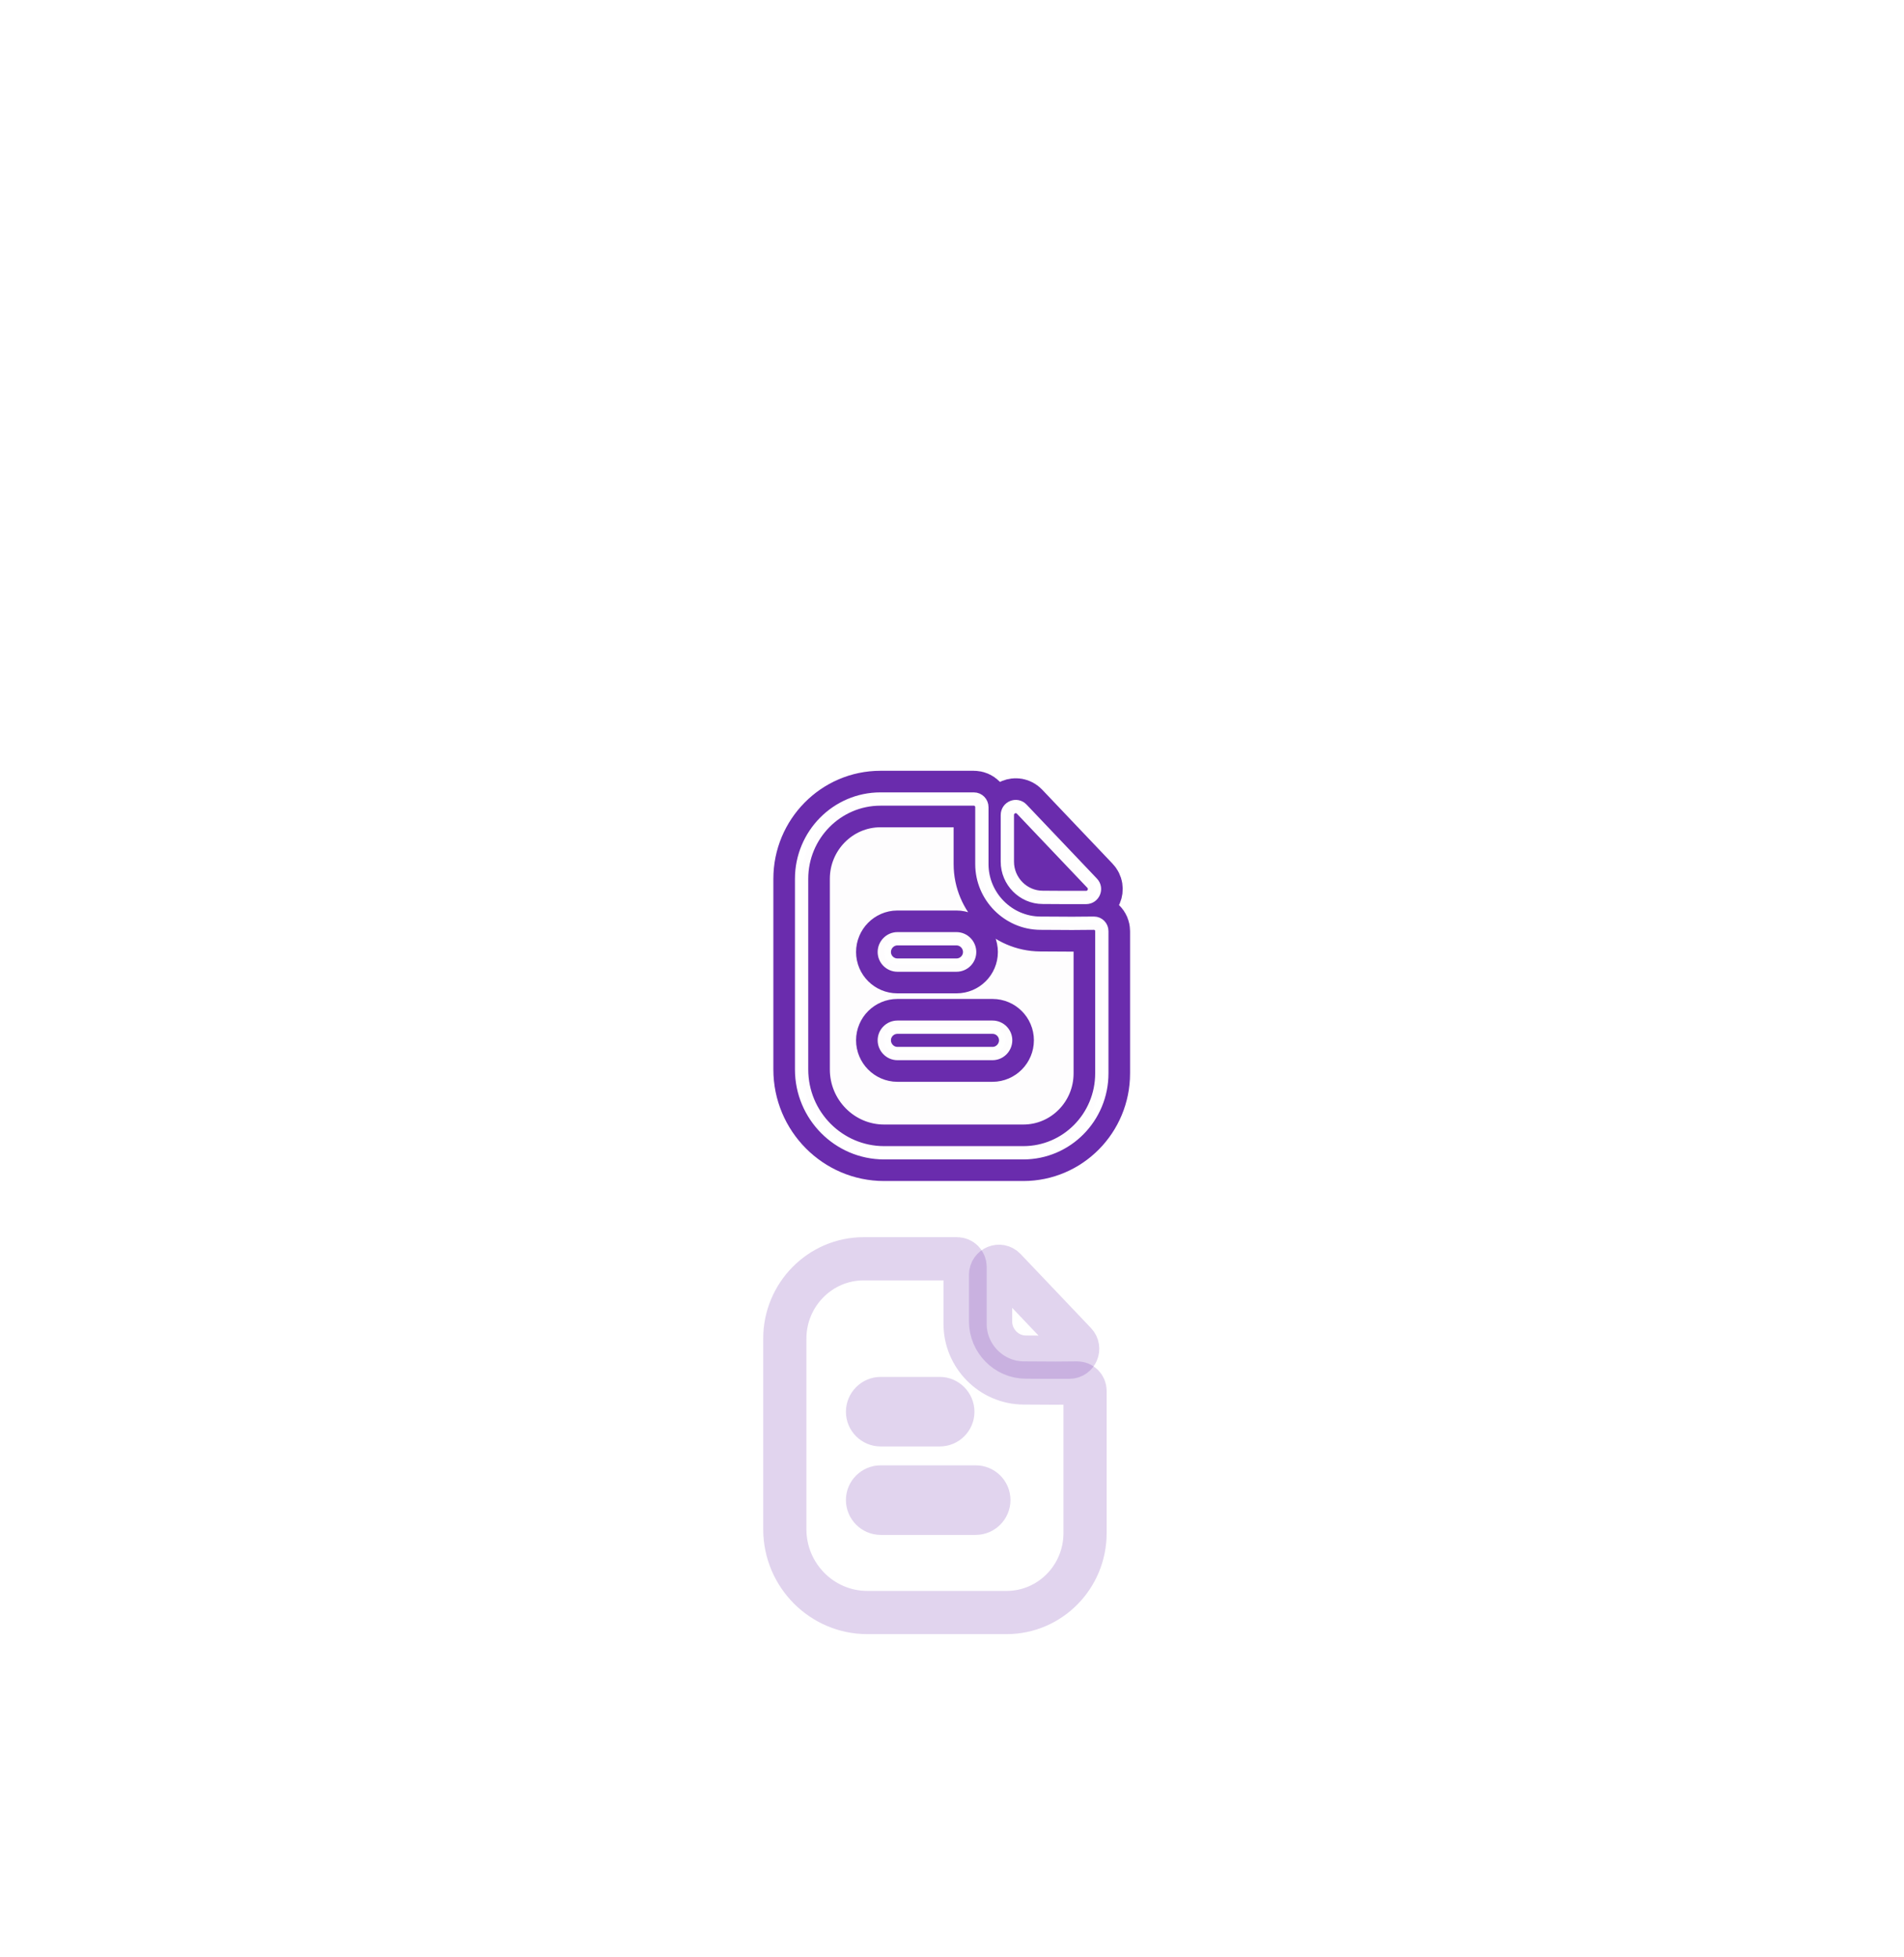 <svg width="216" height="222" viewBox="0 0 216 222" fill="none" xmlns="http://www.w3.org/2000/svg">
<g style="mix-blend-mode:hard-light" filter="url(#filter0_f_254_3125)">
<path fill-rule="evenodd" clip-rule="evenodd" d="M122.669 104.719C123.136 104.714 123.643 104.708 124.105 104.708C124.601 104.708 124.997 105.109 124.997 105.611V121.74C124.997 126.715 121.01 130.747 116.091 130.747H100.3C95.143 130.747 90.938 126.514 90.938 121.299V99.673C90.938 94.697 94.945 90.625 99.884 90.625H110.477C110.993 90.625 111.389 91.046 111.389 91.548V98.007C111.389 101.679 114.385 104.688 118.015 104.708C118.863 104.708 119.61 104.714 120.264 104.72C120.773 104.724 121.226 104.728 121.625 104.728C121.907 104.728 122.273 104.724 122.669 104.719ZM101.808 119.493H112.599C113.413 119.493 114.087 118.811 114.087 117.988C114.087 117.166 113.413 116.504 112.599 116.504H101.808C100.995 116.504 100.32 117.166 100.32 117.988C100.32 118.811 100.995 119.493 101.808 119.493ZM108.513 106.473H101.808C100.995 106.473 100.32 107.155 100.32 107.978C100.32 108.8 100.995 109.462 101.808 109.462H108.513C109.326 109.462 110.001 108.8 110.001 107.978C110.001 107.155 109.326 106.473 108.513 106.473Z" stroke="#6A2CAD" stroke-width="4.9"/>
<path d="M123.216 101.791C121.586 101.797 119.664 101.791 118.281 101.777C116.087 101.777 114.28 99.949 114.28 97.731V92.442C114.28 91.578 115.317 91.149 115.91 91.772C116.984 92.901 118.459 94.453 119.928 95.998C121.393 97.539 122.851 99.072 123.897 100.172C124.476 100.78 124.051 101.789 123.216 101.791Z" stroke="#6A2CAD" stroke-width="4.9"/>
</g>
<g style="mix-blend-mode:hard-light" filter="url(#filter1_f_254_3125)">
<path fill-rule="evenodd" clip-rule="evenodd" d="M122.669 104.719C123.136 104.714 123.643 104.708 124.105 104.708C124.601 104.708 124.997 105.109 124.997 105.611V121.74C124.997 126.715 121.01 130.747 116.091 130.747H100.3C95.143 130.747 90.938 126.514 90.938 121.299V99.673C90.938 94.697 94.945 90.625 99.884 90.625H110.477C110.993 90.625 111.389 91.046 111.389 91.548V98.007C111.389 101.679 114.385 104.688 118.015 104.708C118.863 104.708 119.61 104.714 120.264 104.72C120.773 104.724 121.226 104.728 121.625 104.728C121.907 104.728 122.273 104.724 122.669 104.719ZM101.808 119.493H112.599C113.413 119.493 114.087 118.811 114.087 117.988C114.087 117.166 113.413 116.504 112.599 116.504H101.808C100.995 116.504 100.32 117.166 100.32 117.988C100.32 118.811 100.995 119.493 101.808 119.493ZM108.513 106.473H101.808C100.995 106.473 100.32 107.155 100.32 107.978C100.32 108.8 100.995 109.462 101.808 109.462H108.513C109.326 109.462 110.001 108.8 110.001 107.978C110.001 107.155 109.326 106.473 108.513 106.473Z" stroke="#6A2CAD" stroke-width="6.408"/>
<path d="M123.216 101.791C121.586 101.797 119.664 101.791 118.281 101.777C116.087 101.777 114.28 99.949 114.28 97.731V92.442C114.28 91.578 115.317 91.149 115.91 91.772C116.984 92.901 118.459 94.453 119.928 95.998C121.393 97.539 122.851 99.072 123.897 100.172C124.476 100.78 124.051 101.789 123.216 101.791Z" stroke="#6A2CAD" stroke-width="6.408"/>
</g>
<g style="mix-blend-mode:hard-light" filter="url(#filter2_ddi_254_3125)">
<path fill-rule="evenodd" clip-rule="evenodd" d="M122.669 104.719C123.136 104.714 123.643 104.708 124.105 104.708C124.601 104.708 124.997 105.109 124.997 105.611V121.74C124.997 126.715 121.01 130.747 116.091 130.747H100.3C95.143 130.747 90.938 126.514 90.938 121.299V99.673C90.938 94.697 94.945 90.625 99.884 90.625H110.477C110.993 90.625 111.389 91.046 111.389 91.548V98.007C111.389 101.679 114.385 104.688 118.015 104.708C118.863 104.708 119.61 104.714 120.264 104.72C120.773 104.724 121.226 104.728 121.625 104.728C121.907 104.728 122.273 104.724 122.669 104.719ZM101.808 119.493H112.599C113.413 119.493 114.087 118.811 114.087 117.988C114.087 117.166 113.413 116.504 112.599 116.504H101.808C100.995 116.504 100.32 117.166 100.32 117.988C100.32 118.811 100.995 119.493 101.808 119.493ZM108.513 106.473H101.808C100.995 106.473 100.32 107.155 100.32 107.978C100.32 108.8 100.995 109.462 101.808 109.462H108.513C109.326 109.462 110.001 108.8 110.001 107.978C110.001 107.155 109.326 106.473 108.513 106.473Z" stroke="#6A2CAD" stroke-opacity="0.2" stroke-width="4.9"/>
<path d="M123.216 101.791C121.586 101.797 119.664 101.791 118.281 101.777C116.087 101.777 114.28 99.949 114.28 97.731V92.442C114.28 91.578 115.317 91.149 115.91 91.772C116.984 92.901 118.459 94.453 119.928 95.998C121.393 97.539 122.851 99.072 123.897 100.172C124.476 100.78 124.051 101.789 123.216 101.791Z" stroke="#6A2CAD" stroke-opacity="0.2" stroke-width="4.9"/>
</g>
<g filter="url(#filter3_f_254_3125)">
<path fill-rule="evenodd" clip-rule="evenodd" d="M122.669 104.719C123.136 104.714 123.643 104.708 124.105 104.708C124.601 104.708 124.997 105.109 124.997 105.611V121.74C124.997 126.715 121.01 130.747 116.091 130.747H100.3C95.143 130.747 90.938 126.514 90.938 121.299V99.673C90.938 94.697 94.945 90.625 99.884 90.625H110.477C110.993 90.625 111.389 91.046 111.389 91.548V98.007C111.389 101.679 114.385 104.688 118.015 104.708C118.863 104.708 119.61 104.714 120.264 104.72C120.773 104.724 121.226 104.728 121.625 104.728C121.907 104.728 122.273 104.724 122.669 104.719ZM101.808 119.493H112.599C113.413 119.493 114.087 118.811 114.087 117.988C114.087 117.166 113.413 116.504 112.599 116.504H101.808C100.995 116.504 100.32 117.166 100.32 117.988C100.32 118.811 100.995 119.493 101.808 119.493ZM108.513 106.473H101.808C100.995 106.473 100.32 107.155 100.32 107.978C100.32 108.8 100.995 109.462 101.808 109.462H108.513C109.326 109.462 110.001 108.8 110.001 107.978C110.001 107.155 109.326 106.473 108.513 106.473Z" stroke="#6A2CAD" stroke-width="3.016"/>
<path d="M123.216 101.791C121.586 101.797 119.664 101.791 118.281 101.777C116.087 101.777 114.28 99.949 114.28 97.731V92.442C114.28 91.578 115.317 91.149 115.91 91.772C116.984 92.901 118.459 94.453 119.928 95.998C121.393 97.539 122.851 99.072 123.897 100.172C124.476 100.78 124.051 101.789 123.216 101.791Z" stroke="#6A2CAD" stroke-width="3.016"/>
</g>
<g filter="url(#filter4_f_254_3125)">
<path fill-rule="evenodd" clip-rule="evenodd" d="M122.669 104.719C123.136 104.714 123.643 104.708 124.105 104.708C124.601 104.708 124.997 105.109 124.997 105.611V121.74C124.997 126.715 121.01 130.747 116.091 130.747H100.3C95.143 130.747 90.938 126.514 90.938 121.299V99.673C90.938 94.697 94.945 90.625 99.884 90.625H110.477C110.993 90.625 111.389 91.046 111.389 91.548V98.007C111.389 101.679 114.385 104.688 118.015 104.708C118.863 104.708 119.61 104.714 120.264 104.72C120.773 104.724 121.226 104.728 121.625 104.728C121.907 104.728 122.273 104.724 122.669 104.719ZM101.808 119.493H112.599C113.413 119.493 114.087 118.811 114.087 117.988C114.087 117.166 113.413 116.504 112.599 116.504H101.808C100.995 116.504 100.32 117.166 100.32 117.988C100.32 118.811 100.995 119.493 101.808 119.493ZM108.513 106.473H101.808C100.995 106.473 100.32 107.155 100.32 107.978C100.32 108.8 100.995 109.462 101.808 109.462H108.513C109.326 109.462 110.001 108.8 110.001 107.978C110.001 107.155 109.326 106.473 108.513 106.473Z" stroke="white" stroke-width="1.508"/>
<path d="M123.216 101.791C121.586 101.797 119.664 101.791 118.281 101.777C116.087 101.777 114.28 99.949 114.28 97.731V92.442C114.28 91.578 115.317 91.149 115.91 91.772C116.984 92.901 118.459 94.453 119.928 95.998C121.393 97.539 122.851 99.072 123.897 100.172C124.476 100.78 124.051 101.789 123.216 101.791Z" stroke="white" stroke-width="1.508"/>
</g>
<g filter="url(#filter5_b_254_3125)">
<path fill-rule="evenodd" clip-rule="evenodd" d="M122.657 104.699C123.124 104.694 123.631 104.688 124.092 104.688C124.588 104.688 124.985 105.089 124.985 105.59V121.696C124.985 126.664 120.999 130.691 116.081 130.691H100.297C95.141 130.691 90.938 126.464 90.938 121.256V99.66C90.938 94.692 94.943 90.625 99.88 90.625H110.469C110.985 90.625 111.382 91.046 111.382 91.546V97.997C111.382 101.663 114.376 104.668 118.005 104.688C118.852 104.688 119.599 104.695 120.253 104.7C120.762 104.704 121.214 104.708 121.614 104.708C121.896 104.708 122.262 104.704 122.657 104.699ZM101.804 119.453H112.591C113.404 119.453 114.078 118.771 114.078 117.95C114.078 117.129 113.404 116.468 112.591 116.468H101.804C100.991 116.468 100.317 117.129 100.317 117.95C100.317 118.771 100.991 119.453 101.804 119.453ZM108.506 106.451H101.804C100.991 106.451 100.317 107.132 100.317 107.954C100.317 108.775 100.991 109.436 101.804 109.436H108.506C109.319 109.436 109.994 108.775 109.994 107.954C109.994 107.132 109.319 106.451 108.506 106.451Z" fill="#6A2CAD" fill-opacity="0.01"/>
<path d="M123.204 101.775C121.574 101.781 119.653 101.775 118.271 101.761C116.077 101.761 114.271 99.936 114.271 97.721V92.44C114.271 91.577 115.308 91.148 115.901 91.771C116.974 92.898 118.449 94.448 119.917 95.991C121.381 97.529 122.839 99.06 123.884 100.159C124.463 100.766 124.039 101.773 123.204 101.775Z" fill="#6A2CAD" fill-opacity="0.01"/>
</g>
<defs>
<filter id="filter0_f_254_3125" x="0.602" y="0.29" width="214.73" height="220.792" filterUnits="userSpaceOnUse" color-interpolation-filters="sRGB">
<feFlood flood-opacity="0" result="BackgroundImageFix"/>
<feBlend mode="normal" in="SourceGraphic" in2="BackgroundImageFix" result="shape"/>
<feGaussianBlur stdDeviation="43.942" result="effect1_foregroundBlur_254_3125"/>
</filter>
<filter id="filter1_f_254_3125" x="58.438" y="58.126" width="99.058" height="105.12" filterUnits="userSpaceOnUse" color-interpolation-filters="sRGB">
<feFlood flood-opacity="0" result="BackgroundImageFix"/>
<feBlend mode="normal" in="SourceGraphic" in2="BackgroundImageFix" result="shape"/>
<feGaussianBlur stdDeviation="14.648" result="effect1_foregroundBlur_254_3125"/>
</filter>
<filter id="filter2_ddi_254_3125" x="50.404" y="79.386" width="115.127" height="121.19" filterUnits="userSpaceOnUse" color-interpolation-filters="sRGB">
<feFlood flood-opacity="0" result="BackgroundImageFix"/>
<feColorMatrix in="SourceAlpha" type="matrix" values="0 0 0 0 0 0 0 0 0 0 0 0 0 0 0 0 0 0 127 0" result="hardAlpha"/>
<feOffset dy="19.042"/>
<feGaussianBlur stdDeviation="7.324"/>
<feColorMatrix type="matrix" values="0 0 0 0 0.115 0 0 0 0 0.038 0 0 0 0 0.262 0 0 0 0.7 0"/>
<feBlend mode="multiply" in2="BackgroundImageFix" result="effect1_dropShadow_254_3125"/>
<feColorMatrix in="SourceAlpha" type="matrix" values="0 0 0 0 0 0 0 0 0 0 0 0 0 0 0 0 0 0 127 0" result="hardAlpha"/>
<feOffset dy="29.295"/>
<feGaussianBlur stdDeviation="19.042"/>
<feColorMatrix type="matrix" values="0 0 0 0 0.229 0 0 0 0 0.076 0 0 0 0 0.524 0 0 0 1 0"/>
<feBlend mode="color-dodge" in2="effect1_dropShadow_254_3125" result="effect2_dropShadow_254_3125"/>
<feBlend mode="normal" in="SourceGraphic" in2="effect2_dropShadow_254_3125" result="shape"/>
<feColorMatrix in="SourceAlpha" type="matrix" values="0 0 0 0 0 0 0 0 0 0 0 0 0 0 0 0 0 0 127 0" result="hardAlpha"/>
<feOffset dx="-1.904" dy="3.808"/>
<feGaussianBlur stdDeviation="0.952"/>
<feComposite in2="hardAlpha" operator="arithmetic" k2="-1" k3="1"/>
<feColorMatrix type="matrix" values="0 0 0 0 1 0 0 0 0 1 0 0 0 0 1 0 0 0 0.5 0"/>
<feBlend mode="normal" in2="shape" result="effect3_innerShadow_254_3125"/>
</filter>
<filter id="filter3_f_254_3125" x="88.676" y="88.363" width="38.583" height="44.646" filterUnits="userSpaceOnUse" color-interpolation-filters="sRGB">
<feFlood flood-opacity="0" result="BackgroundImageFix"/>
<feBlend mode="normal" in="SourceGraphic" in2="BackgroundImageFix" result="shape"/>
<feGaussianBlur stdDeviation="0.377" result="effect1_foregroundBlur_254_3125"/>
</filter>
<filter id="filter4_f_254_3125" x="89.681" y="89.368" width="36.573" height="42.635" filterUnits="userSpaceOnUse" color-interpolation-filters="sRGB">
<feFlood flood-opacity="0" result="BackgroundImageFix"/>
<feBlend mode="normal" in="SourceGraphic" in2="BackgroundImageFix" result="shape"/>
<feGaussianBlur stdDeviation="0.251" result="effect1_foregroundBlur_254_3125"/>
</filter>
<filter id="filter5_b_254_3125" x="73.271" y="72.958" width="69.38" height="75.4" filterUnits="userSpaceOnUse" color-interpolation-filters="sRGB">
<feFlood flood-opacity="0" result="BackgroundImageFix"/>
<feGaussianBlur in="BackgroundImage" stdDeviation="8.833"/>
<feComposite in2="SourceAlpha" operator="in" result="effect1_backgroundBlur_254_3125"/>
<feBlend mode="normal" in="SourceGraphic" in2="effect1_backgroundBlur_254_3125" result="shape"/>
</filter>
</defs>
</svg>
